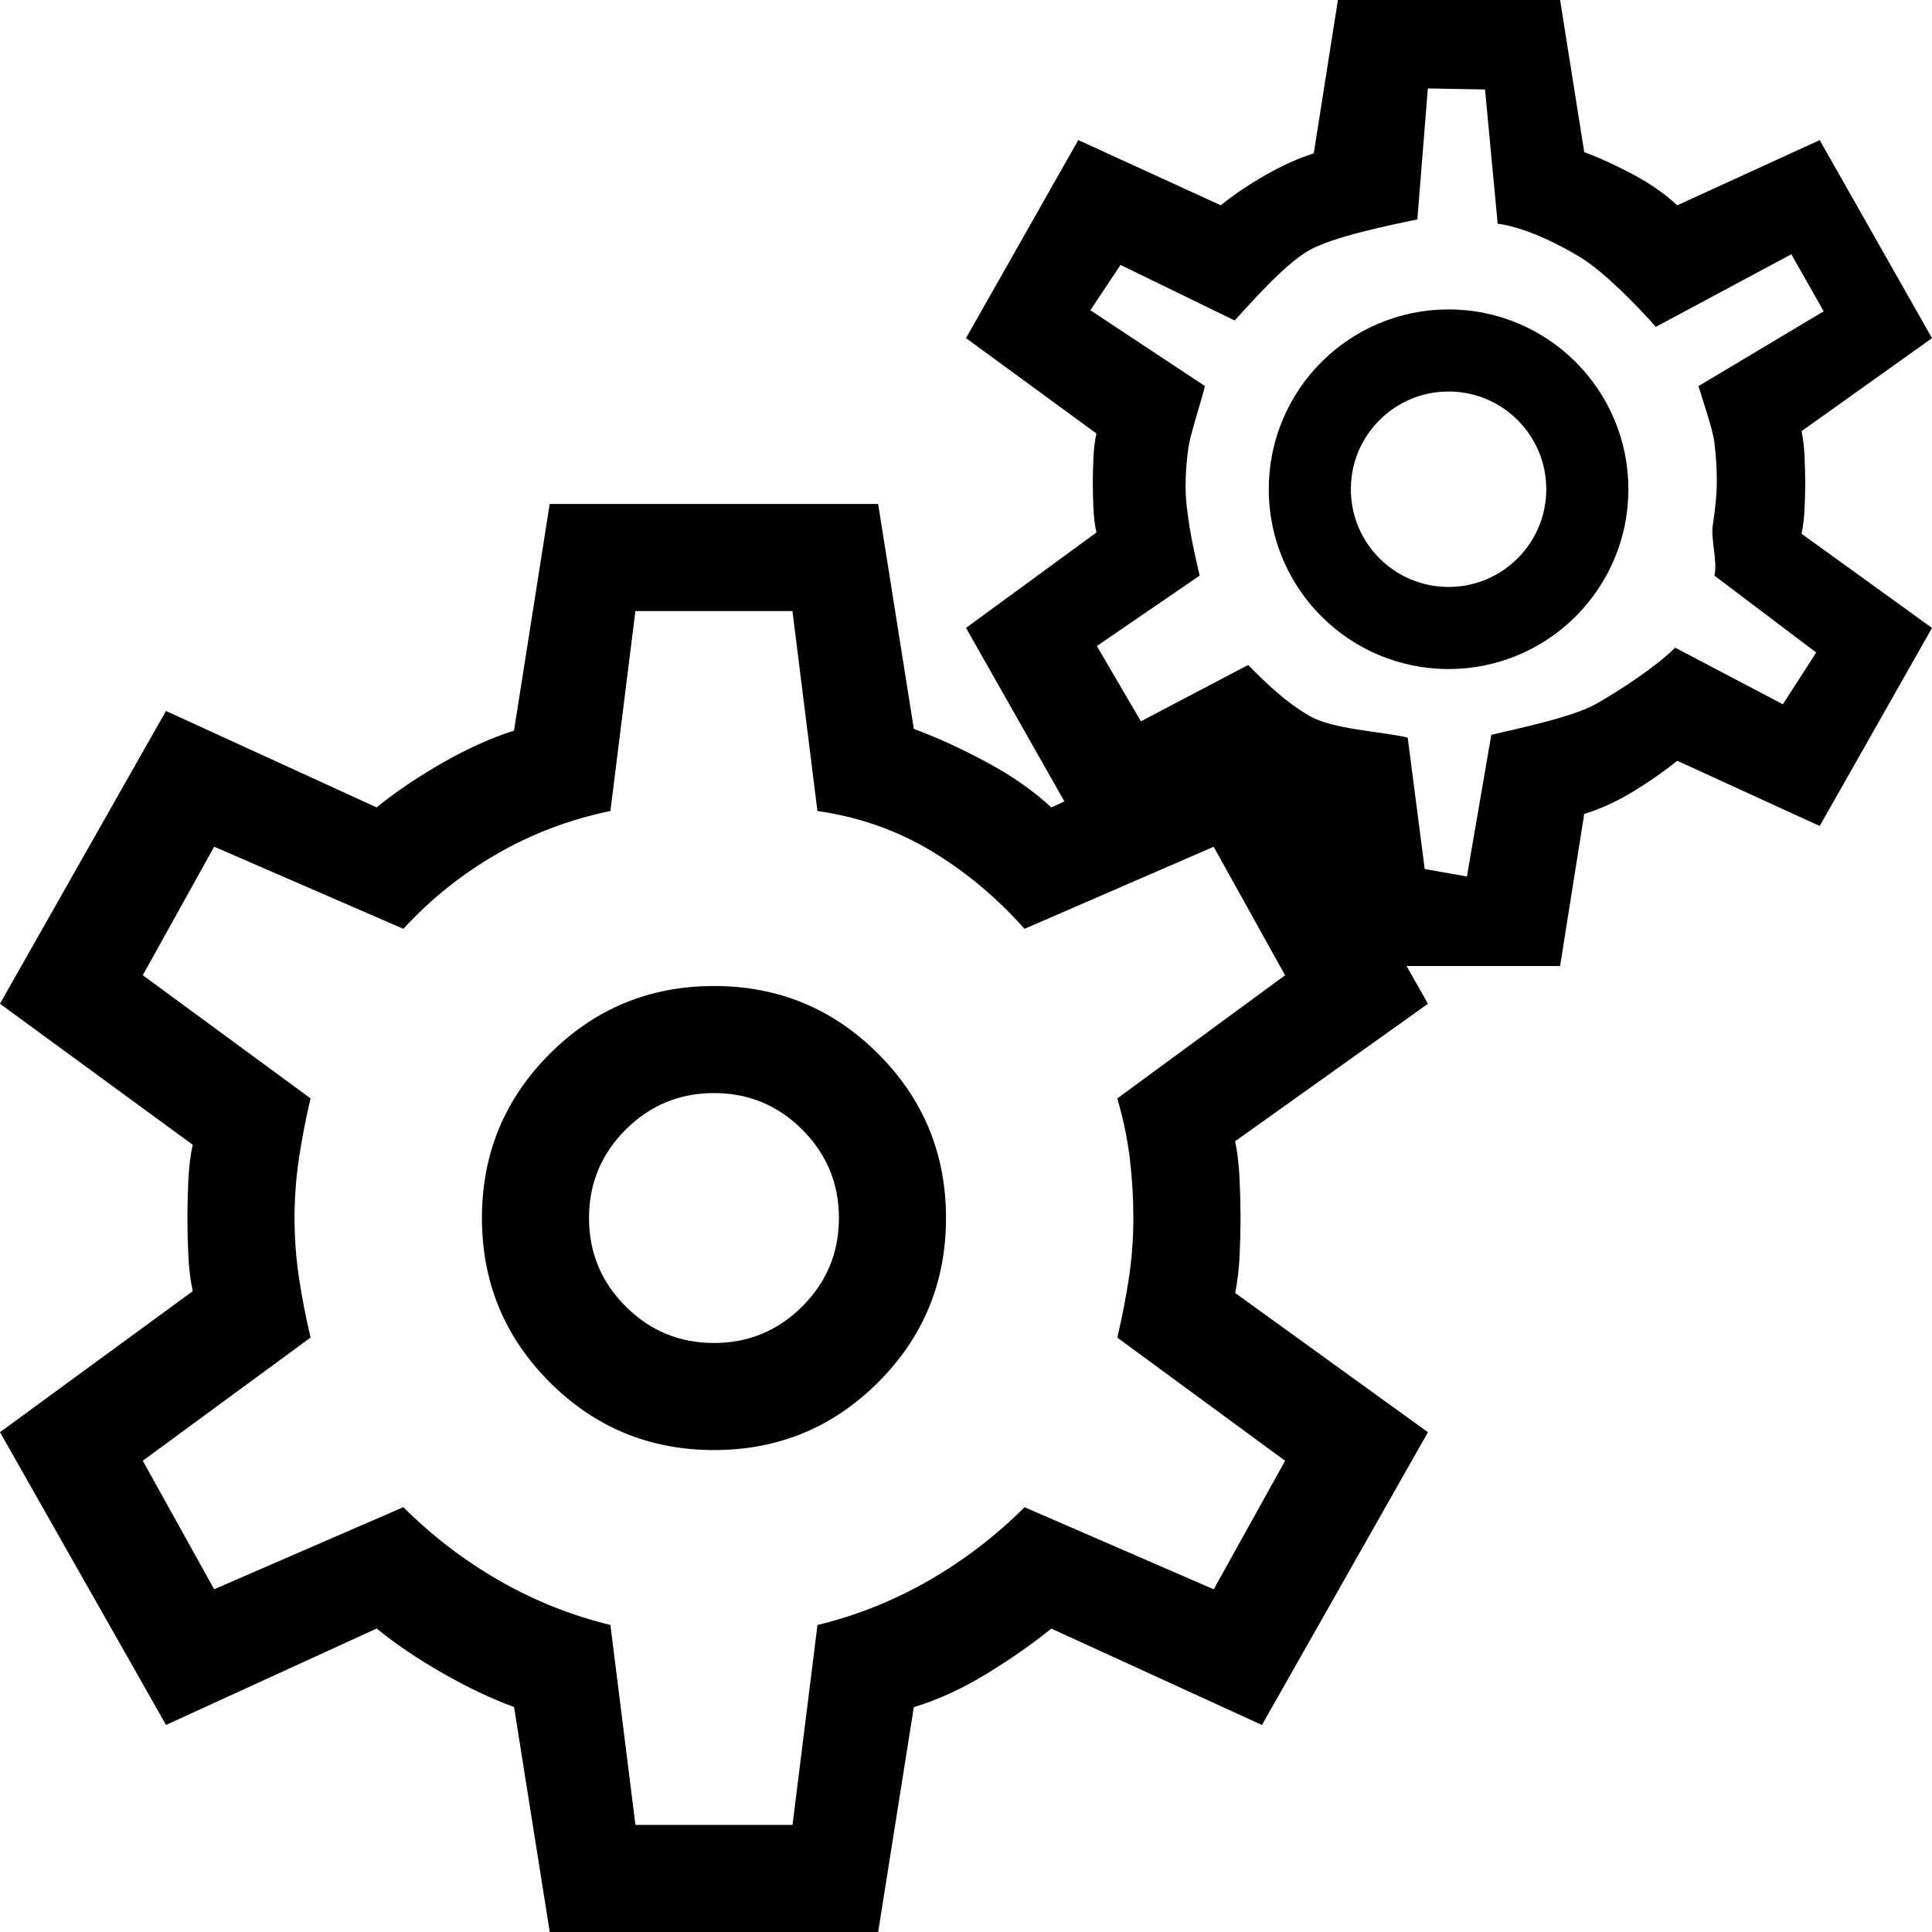<?xml version="1.0" encoding="UTF-8" standalone="no"?>
<svg
   viewBox="0.469 0.469 40 40"
   version="1.1"
   id="svg686"
   sodipodi:docname="setup.svg"
   width="40"
   height="40"
   inkscape:version="1.2 (dc2aedaf03, 2022-05-15)"
   xmlns:inkscape="http://www.inkscape.org/namespaces/inkscape"
   xmlns:sodipodi="http://sodipodi.sourceforge.net/DTD/sodipodi-0.dtd"
   xmlns="http://www.w3.org/2000/svg"
   xmlns:svg="http://www.w3.org/2000/svg">
  <defs
     id="defs690" />
  <sodipodi:namedview
     id="namedview688"
     pagecolor="#505050"
     bordercolor="#eeeeee"
     borderopacity="1"
     inkscape:showpageshadow="0"
     inkscape:pageopacity="0"
     inkscape:pagecheckerboard="0"
     inkscape:deskcolor="#505050"
     showgrid="true"
     inkscape:zoom="32.000001"
     inkscape:cx="25.109374"
     inkscape:cy="14.734374"
     inkscape:window-width="1920"
     inkscape:window-height="1001"
     inkscape:window-x="-9"
     inkscape:window-y="-9"
     inkscape:window-maximized="1"
     inkscape:current-layer="svg686">
    <inkscape:grid
       type="xygrid"
       id="grid1018"
       originx="0"
       originy="0" />
  </sodipodi:namedview>
  <path
     d="m 28.169,20.469 -0.5,-3.15 c -0.317,-0.117 -0.65,-0.275 -1,-0.475 -0.35,-0.2 -0.658,-0.408 -0.925,-0.625 l -2.95,1.35 -2.325,-4.1 2.7,-1.975 c -0.033,-0.15 -0.054,-0.321 -0.062,-0.513 -0.008,-0.192 -0.013,-0.362 -0.013,-0.512 0,-0.15 0.004,-0.321 0.013,-0.513 0.008,-0.192 0.029,-0.362 0.062,-0.512 l -2.7,-1.975 2.325,-4.1 2.95,1.35 c 0.267,-0.217 0.575,-0.425 0.925,-0.625 0.35,-0.2 0.683,-0.35 1,-0.45 l 0.5,-3.175 h 4.6 l 0.5,3.15 c 0.317,0.117 0.654,0.271 1.013,0.463 0.358,0.192 0.662,0.404 0.912,0.638 l 2.95,-1.35 2.325,4.1 -2.7,1.925 c 0.033,0.167 0.054,0.346 0.062,0.537 0.008,0.192 0.013,0.371 0.013,0.538 0,0.167 -0.004,0.342 -0.013,0.525 -0.008,0.183 -0.029,0.358 -0.062,0.525 l 2.7,1.95 -2.325,4.1 -2.95,-1.35 c -0.267,0.217 -0.571,0.429 -0.912,0.637 -0.342,0.208 -0.679,0.362 -1.013,0.463 l -0.5,3.15 z m 1.797,-2.008 0.874,0.155 0.505,-2.933 c 0.55,-0.133 1.69,-0.364 2.181,-0.647 0.492,-0.283 1.225,-0.758 1.625,-1.158 l 2.23,1.172 0.691,-1.071 -2.107,-1.592 c 0.067,-0.283 -0.078,-0.761 -0.036,-1.036 0.042,-0.275 0.085,-0.62 0.085,-0.904 0,-0.283 -0.017,-0.54 -0.05,-0.815 -0.033,-0.275 -0.246,-0.886 -0.33,-1.169 L 38.226,6.914 37.557,5.733 34.752,7.236 C 34.369,6.803 33.671,6.087 33.187,5.795 32.704,5.504 32.06,5.184 31.477,5.1 l -0.262,-2.778 -1.184,-0.022 -0.217,2.712 c -0.567,0.117 -1.759,0.361 -2.25,0.644 -0.492,0.283 -1.15,1.031 -1.533,1.448 l -2.363,-1.15 -0.624,0.938 2.372,1.57 c -0.067,0.283 -0.298,0.982 -0.339,1.257 -0.042,0.275 -0.062,0.554 -0.062,0.837 0,0.283 0.043,0.562 0.085,0.838 0.042,0.275 0.14,0.709 0.207,0.992 l -2.129,1.458 0.912,1.559 2.219,-1.166 c 0.4,0.4 0.783,0.773 1.275,1.056 0.492,0.283 1.48,0.315 2.03,0.448 z"
     id="path8454"
     style="fill:currentColor;fill-opacity:1;stroke:none;stroke-width:0.5"
     sodipodi:nodetypes="ccscccccssccccsccccscccccssccccsccccccscccccscccccsccccscccccscccccscc" />
  <path
     d="M 11.851,40.469 11.112,35.812 Q 10.41,35.554 9.634,35.11 8.858,34.667 8.267,34.186 L 3.906,36.182 0.469,30.121 4.46,27.201 Q 4.386,26.869 4.368,26.444 4.349,26.019 4.349,25.686 q 0,-0.333 0.018,-0.758 0.018,-0.425 0.092,-0.758 l -3.991,-2.92 3.437,-6.061 4.361,1.996 q 0.591,-0.48 1.367,-0.924 0.776,-0.443 1.478,-0.665 l 0.739,-4.693 h 6.8 l 0.739,4.657 q 0.702,0.259 1.497,0.684 0.795,0.425 1.349,0.942 l 4.361,-1.996 3.437,6.061 -3.991,2.846 q 0.074,0.37 0.092,0.795 0.019,0.425 0.019,0.795 0,0.37 -0.019,0.776 -0.019,0.407 -0.092,0.776 l 3.991,2.883 -3.437,6.061 -4.361,-1.996 q -0.591,0.48 -1.349,0.942 -0.758,0.462 -1.497,0.684 l -0.739,4.657 z m 3.4,-9.978 q 1.996,0 3.4,-1.404 1.404,-1.404 1.404,-3.4 0,-1.996 -1.404,-3.4 -1.404,-1.404 -3.4,-1.404 -1.996,0 -3.4,1.404 -1.404,1.404 -1.404,3.4 0,1.996 1.404,3.4 1.404,1.404 3.4,1.404 z m 0,-2.217 q -1.072,0 -1.829,-0.758 -0.758,-0.758 -0.758,-1.829 0,-1.072 0.758,-1.829 0.758,-0.758 1.829,-0.758 1.072,0 1.829,0.758 0.758,0.758 0.758,1.829 0,1.072 -0.758,1.829 -0.758,0.758 -1.829,0.758 z m 0,-2.587 z m -1.626,12.565 h 3.252 l 0.517,-4.139 q 1.22,-0.296 2.31,-0.924 1.09,-0.628 1.977,-1.515 l 3.917,1.7 1.478,-2.661 -3.474,-2.55 q 0.148,-0.628 0.24,-1.238 0.092,-0.61 0.092,-1.238 0,-0.628 -0.074,-1.238 -0.074,-0.61 -0.259,-1.238 l 3.474,-2.55 -1.478,-2.661 -3.917,1.7 q -0.85,-0.961 -1.922,-1.608 -1.072,-0.647 -2.365,-0.832 l -0.517,-4.139 h -3.252 l -0.517,4.139 q -1.257,0.259 -2.347,0.887 -1.09,0.628 -1.94,1.552 l -3.917,-1.7 -1.478,2.661 3.474,2.55 q -0.148,0.628 -0.24,1.238 -0.092,0.61 -0.092,1.238 0,0.628 0.092,1.238 0.092,0.61 0.24,1.238 l -3.474,2.55 1.478,2.661 3.917,-1.7 q 0.887,0.887 1.977,1.515 1.09,0.628 2.31,0.924 z"
     id="path8454-4"
     style="fill:currentColor;fill-opacity:1;stroke:none;stroke-width:0.739;stroke-opacity:1" />
  <circle
     style="fill:none;stroke:#000000;stroke-width:1.7;stroke-dasharray:none;stroke-opacity:1;paint-order:fill markers stroke"
     id="path443"
     cx="30.46"
     cy="10.598"
     r="2.873" />
</svg>

